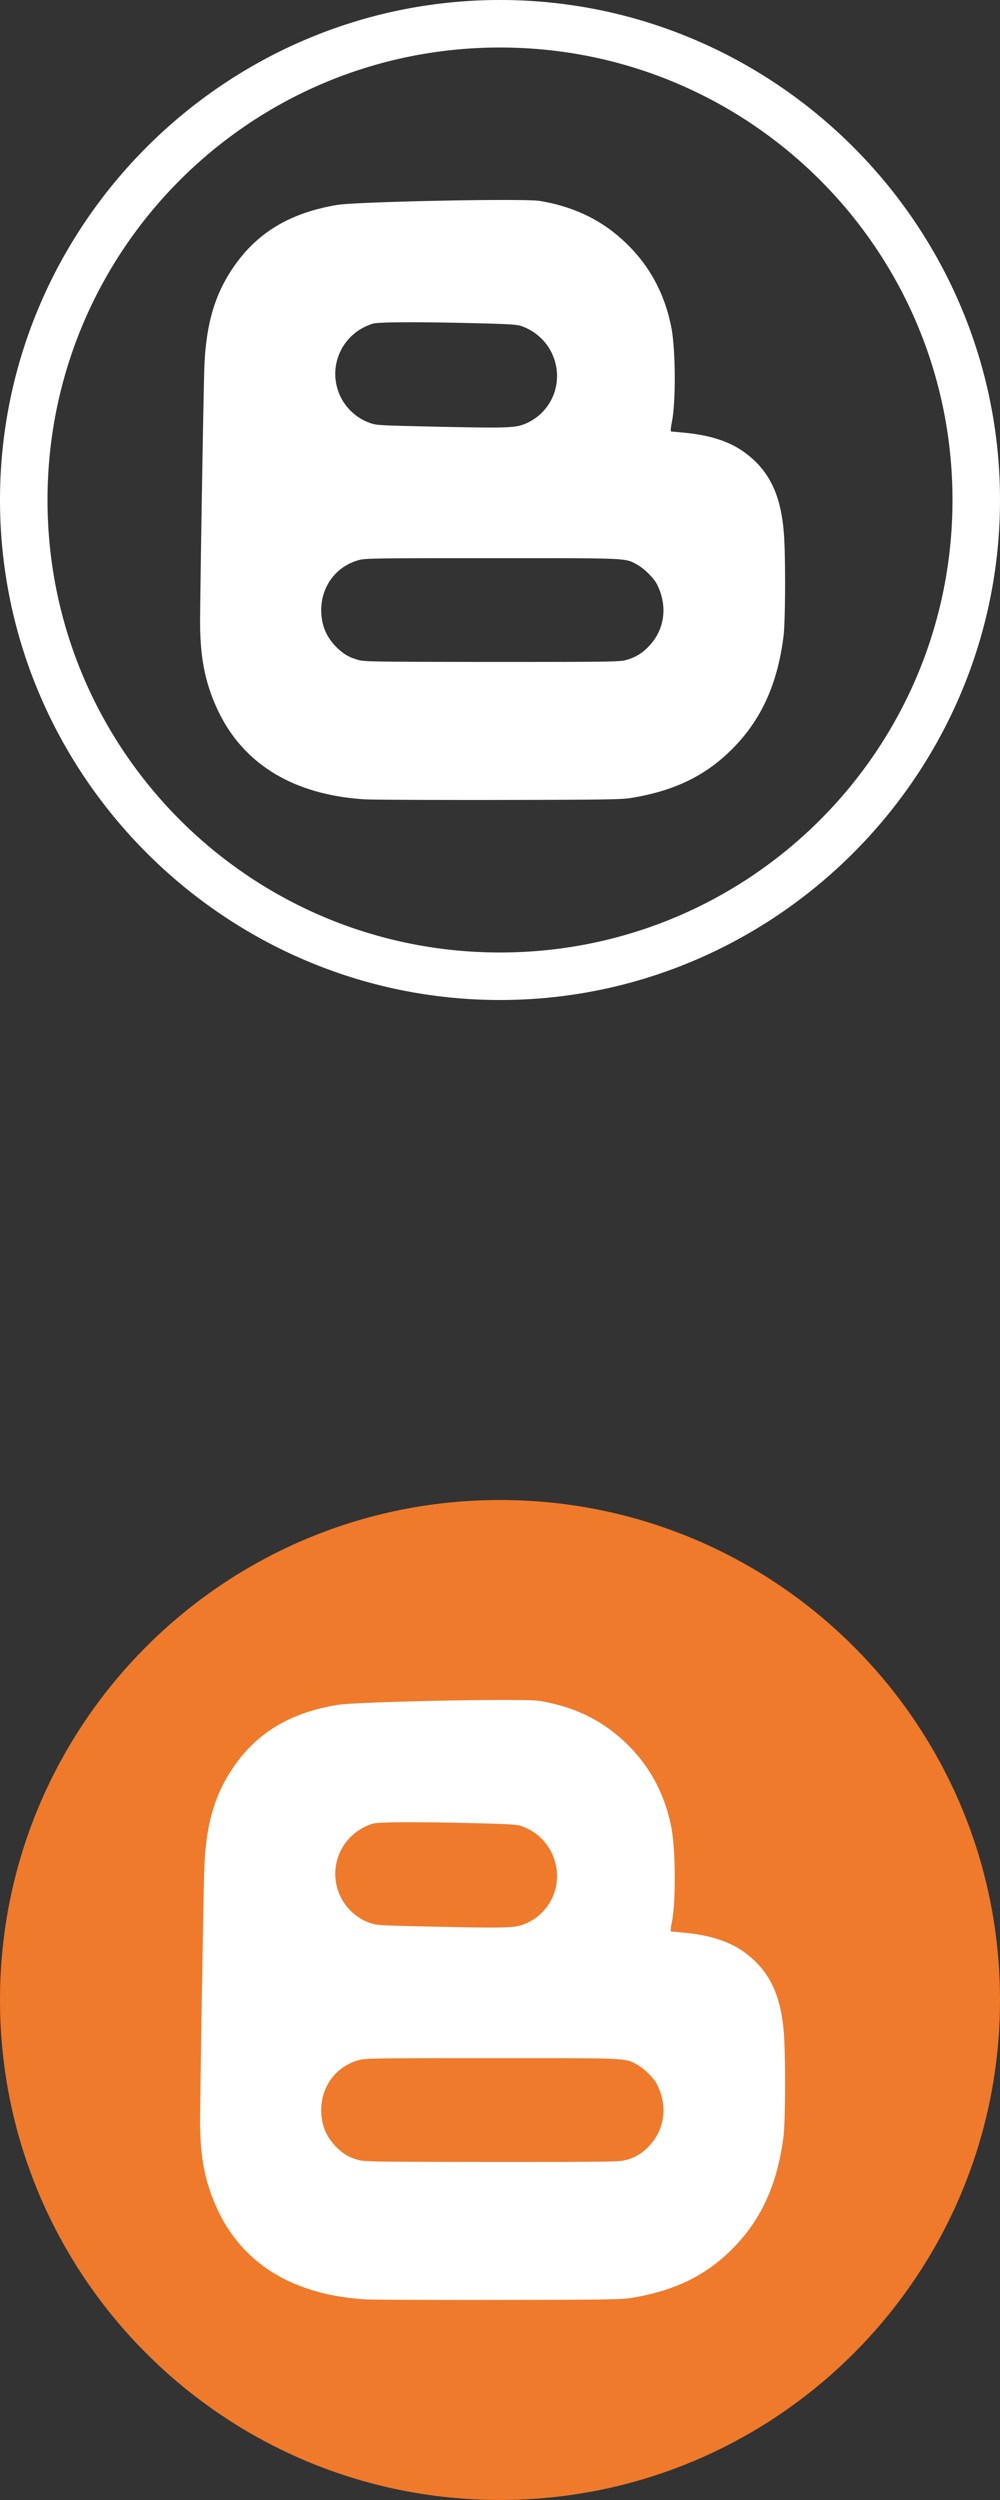 <svg xmlns="http://www.w3.org/2000/svg" xmlns:xlink="http://www.w3.org/1999/xlink" width="40" height="100"
     viewBox="0 0 40 100">
    <rect x="0" y="0" width="40" height="100" fill="#333333" stroke="none"/>
    <symbol id="a">
        <path fill-rule="evenodd" clip-rule="evenodd"
              d="M14.602 31.974c-2.902-.179-4.947-1.446-5.95-3.699-.45-1.002-.638-1.967-.648-3.311-.006-.702.121-8.496.165-10.102.043-1.694.357-2.901 1.03-3.963.954-1.512 2.304-2.369 4.289-2.702.765-.129 7.458-.267 8.106-.159 1.504.252 2.686.87 3.676 1.919.81.859 1.337 1.899 1.581 3.126.17.858.188 2.917.032 3.757-.059.3-.068.422-.032.422.027 0 .261.021.516.046 1.023.096 1.794.344 2.378.762 1.021.726 1.504 1.722 1.614 3.326.067.943.055 3.454-.017 4.045-.237 1.902-.886 3.342-2.034 4.499-1.075 1.086-2.326 1.695-4.065 1.978-.393.063-1 .072-5.253.08-2.646.004-5.07-.008-5.388-.024zm10.4-5.564a1.84 1.84 0 00.93-.537c.657-.667.79-1.62.348-2.499-.125-.247-.494-.616-.777-.778-.018-.009-.035-.02-.051-.029-.044-.025-.083-.048-.123-.067-.347-.174-.78-.174-4.953-.174h-.687c-4.469 0-5.048.006-5.295.067-.924.231-1.545 1.041-1.545 2.009 0 .589.198 1.075.607 1.482.279.276.491.403.87.513.237.07.632.076 5.336.081 4.489 0 5.11-.006 5.34-.068zm-3.551-9.709c-.12.091-.33.208-.463.259-.438.167-.714.171-4.244.092-1.528-.036-1.711-.047-1.93-.128a2.083 2.083 0 01-.803-3.432c.24-.247.533-.426.891-.543.227-.073 1.863-.079 4.344-.015 1.161.03 1.446.05 1.617.111 1.592.573 1.923 2.64.588 3.656z"
              fill="#fff" />
    </symbol>
    <path fill="#fff"
          d="M20 40C9 40 0 31 0 20S9 0 20 0s20 9 20 20-9 20-20 20zm0-38.1C10 1.9 1.9 10 1.9 20S10 38.1 20 38.1 38.1 30 38.1 20 30 1.9 20 1.9z" />
    <path fill-rule="evenodd" clip-rule="evenodd"
          d="M19.999 99.999C8.955 99.999 0 91.045 0 79.999S8.955 60 19.999 60C31.045 60 40 68.953 40 79.999s-8.955 20-20.001 20z"
          fill="#EF7A2B" />
    <use xlink:href="#a" />
    <use xlink:href="#a" y="60" />
</svg>